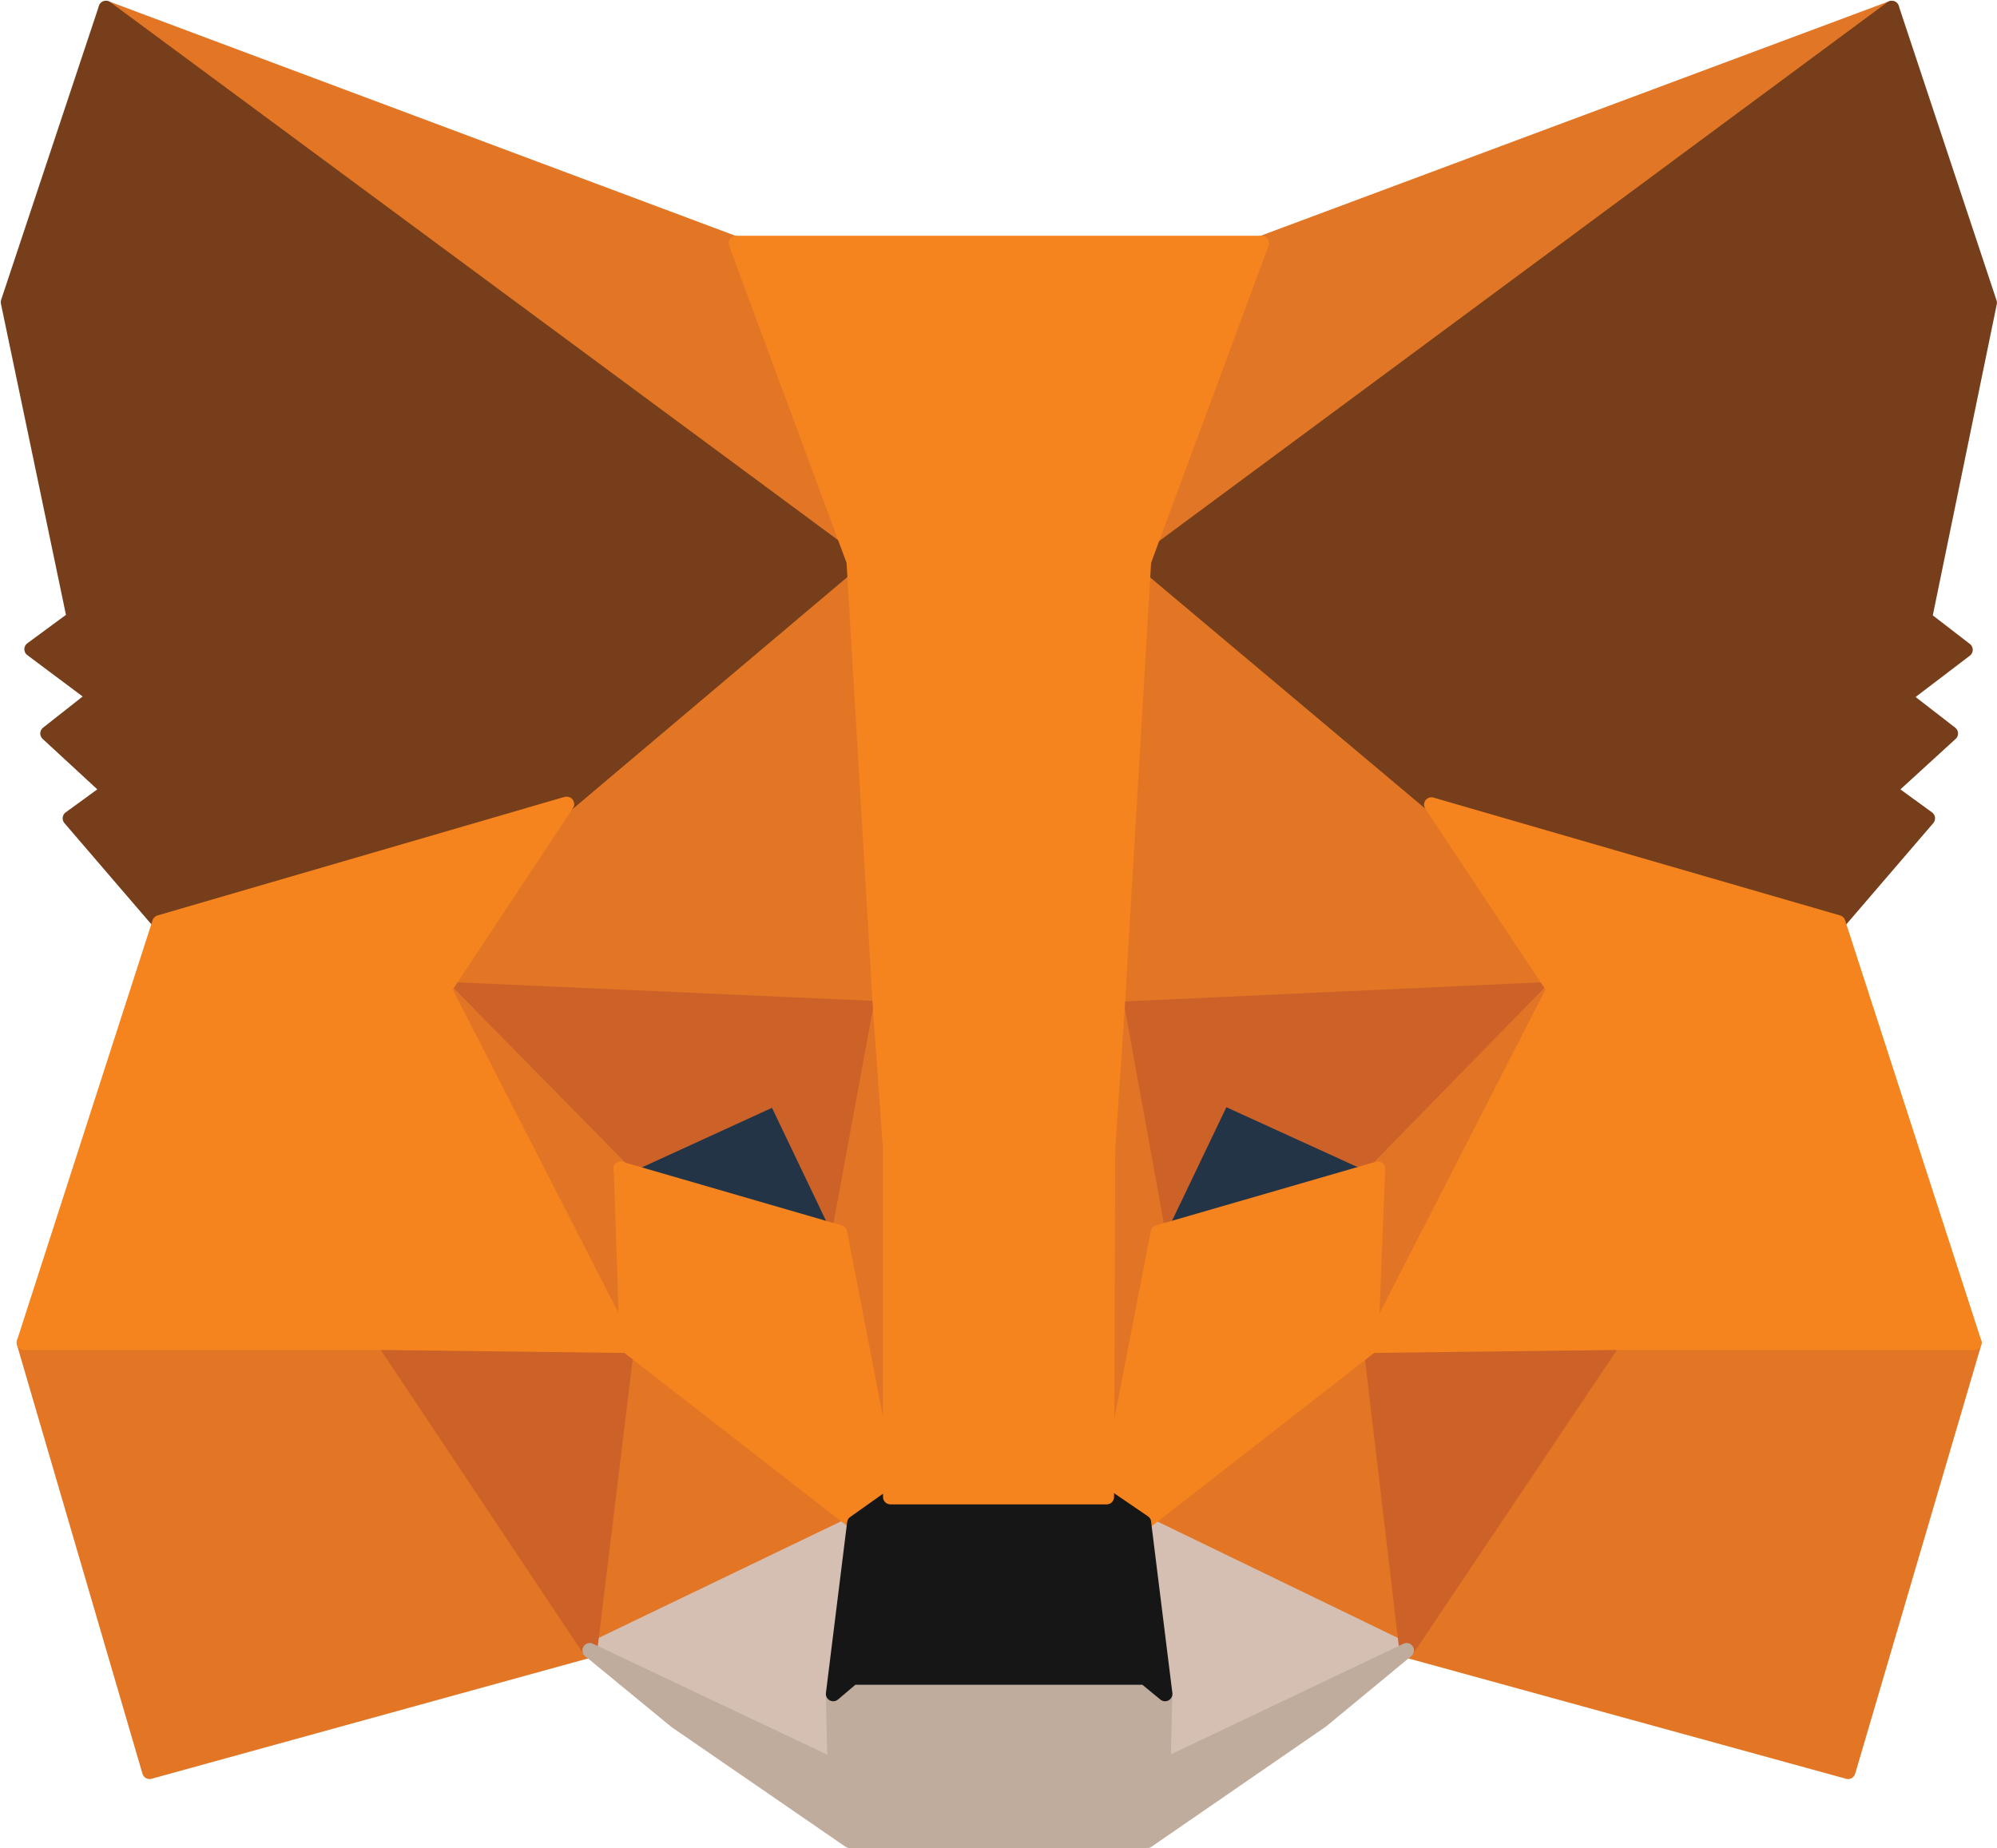 <svg fill="none" xmlns="http://www.w3.org/2000/svg" viewBox="0 0 1533 1419">
  <path d="M1452.2 6.242 857.719 446l110.844-259.24L1452.2 6.242Z" fill="#E17726" stroke="#E17726" stroke-width="11.311" stroke-linecap="round" stroke-linejoin="round"/>
  <path d="M81.325 6.242 670.38 449.618 564.966 187.212 81.324 6.242ZM1238.17 1025.55l-158.35 241.6 338.87 93.2 96.82-329.37-277.34-5.43v0Zm-1219.733 5.43 96.367 329.37 337.961-93.2-157.444-241.6-276.884 5.43v0Z" fill="#E27625" stroke="#E27625" stroke-width="11.311" stroke-linecap="round" stroke-linejoin="round"/>
  <path d="m434.716 617.553-94.105 142.062 334.794 15.382-10.858-360.582-229.831 203.591v-.453Zm664.154.453L865.423 409.891l-7.691 365.106 334.798-15.382-93.66-141.609v0ZM452.813 1267.23l203.138-97.72-174.636-135.73-28.502 233.45Zm425.278-98.17 201.779 98.17-27.14-233.9-174.639 135.73Z" fill="#E27625" stroke="#E27625" stroke-width="11.311" stroke-linecap="round" stroke-linejoin="round"/>
  <path d="m1079.81 1267.19-201.785-97.72 16.287 131.2-1.81 55.65 187.308-89.13Zm-627.064 0 188.209 89.13-1.358-55.65 16.288-131.2-203.139 97.72Z" fill="#D5BFB2" stroke="#D5BFB2" stroke-width="11.311" stroke-linecap="round" stroke-linejoin="round"/>
  <path d="m644.178 946.301-167.397-48.862 118.535-54.291 49.315 103.153h-.453Zm244.762 0 49.766-103.606 118.984 54.291-168.75 49.767v-.452Z" fill="#233447" stroke="#233447" stroke-width="11.311" stroke-linecap="round" stroke-linejoin="round"/>
  <path d="m452.813 1267.08 29.407-241.6-186.851 5.43 157.444 236.17Zm598.557-241.6 28.5 241.6 158.35-236.17-186.85-5.43Zm141.61-266.023-334.795 15.382 30.765 171.922 49.766-104.058 118.984 54.291 135.28-137.537v0ZM476.791 897.446l118.535-54.29 49.315 103.152 31.217-171.921-334.794-14.93 135.727 137.989v0Z" fill="#CC6228" stroke="#CC6228" stroke-width="11.311" stroke-linecap="round" stroke-linejoin="round"/>
  <path d="m341.055 759.457 140.251 273.713-4.524-135.724-135.727-137.989Zm716.635 137.989-5.42 135.724 140.25-273.713-134.83 137.989ZM675.849 774.839l-31.67 171.922 39.813 202.689 9.049-267.386-17.192-107.225Zm181.874 0-16.287 106.773 8.144 267.838 39.36-203.142-31.217-171.921v.452Z" fill="#E27525" stroke="#E27525" stroke-width="11.311" stroke-linecap="round" stroke-linejoin="round"/>
  <path d="M888.951 946.346 849.59 1149.48l28.503 19.91 174.187-135.73 5.42-136.176-168.749 48.862Zm-412.159-48.862 4.524 135.726 174.636 135.73 28.051-19.46-39.361-203.134-168.302-48.862h.452Z" fill="#F5841F" stroke="#F5841F" stroke-width="11.311" stroke-linecap="round" stroke-linejoin="round"/>
  <path d="m892.955 1356.33 1.357-55.65-15.382-12.67H654.527l-14.93 12.67 1.358 55.65-188.209-89.13 66.054 54.29 133.465 91.84h228.474l133.921-92.29 65.15-53.84-187.308 89.13h.453Z" fill="#C0AC9D" stroke="#C0AC9D" stroke-width="11.311" stroke-linecap="round" stroke-linejoin="round"/>
  <path d="m878.064 1168.95-28.502-19.45H683.974l-28.05 19.9-16.287 131.21 14.93-12.67h224.402l15.383 12.67-16.288-131.21v-.45Z" fill="#161616" stroke="#161616" stroke-width="11.311" stroke-linecap="round" stroke-linejoin="round"/>
  <path d="m1477.53 474.501 49.76-242.047-75.1-226.212-574.579 425.279 221.239 185.946 312.17 90.938 68.77-80.079-29.86-21.717 47.5-43.433-36.19-28.05 47.5-36.194-31.67-24.431h.46ZM6.242 232.002l50.672 242.499-32.575 23.979 48.41 36.194-36.194 28.502 47.052 43.433-29.86 21.717 68.768 80.079 312.173-90.485 221.235-186.851L81.345 6.242 6.242 232.002Z" fill="#763E1A" stroke="#763E1A" stroke-width="11.311" stroke-linecap="round" stroke-linejoin="round"/>
  <path d="m1411 708.329-312.17-90.485 94.1 141.609-140.25 273.717 185.49-2.26h277.34L1411 708.329Zm-976.332-90.938-312.173 90.938L18.437 1030.91h277.337l185.493 2.26-140.251-273.717 94.104-142.062h-.452Zm423.016 157.444 20.36-343.842 90.484-244.309H564.966l90.485 244.309 20.359 343.842 7.691 107.677v266.928h166.04l.905-266.928 7.238-107.677Z" fill="#F5841F" stroke="#F5841F" stroke-width="11.311" stroke-linecap="round" stroke-linejoin="round"/>
</svg>